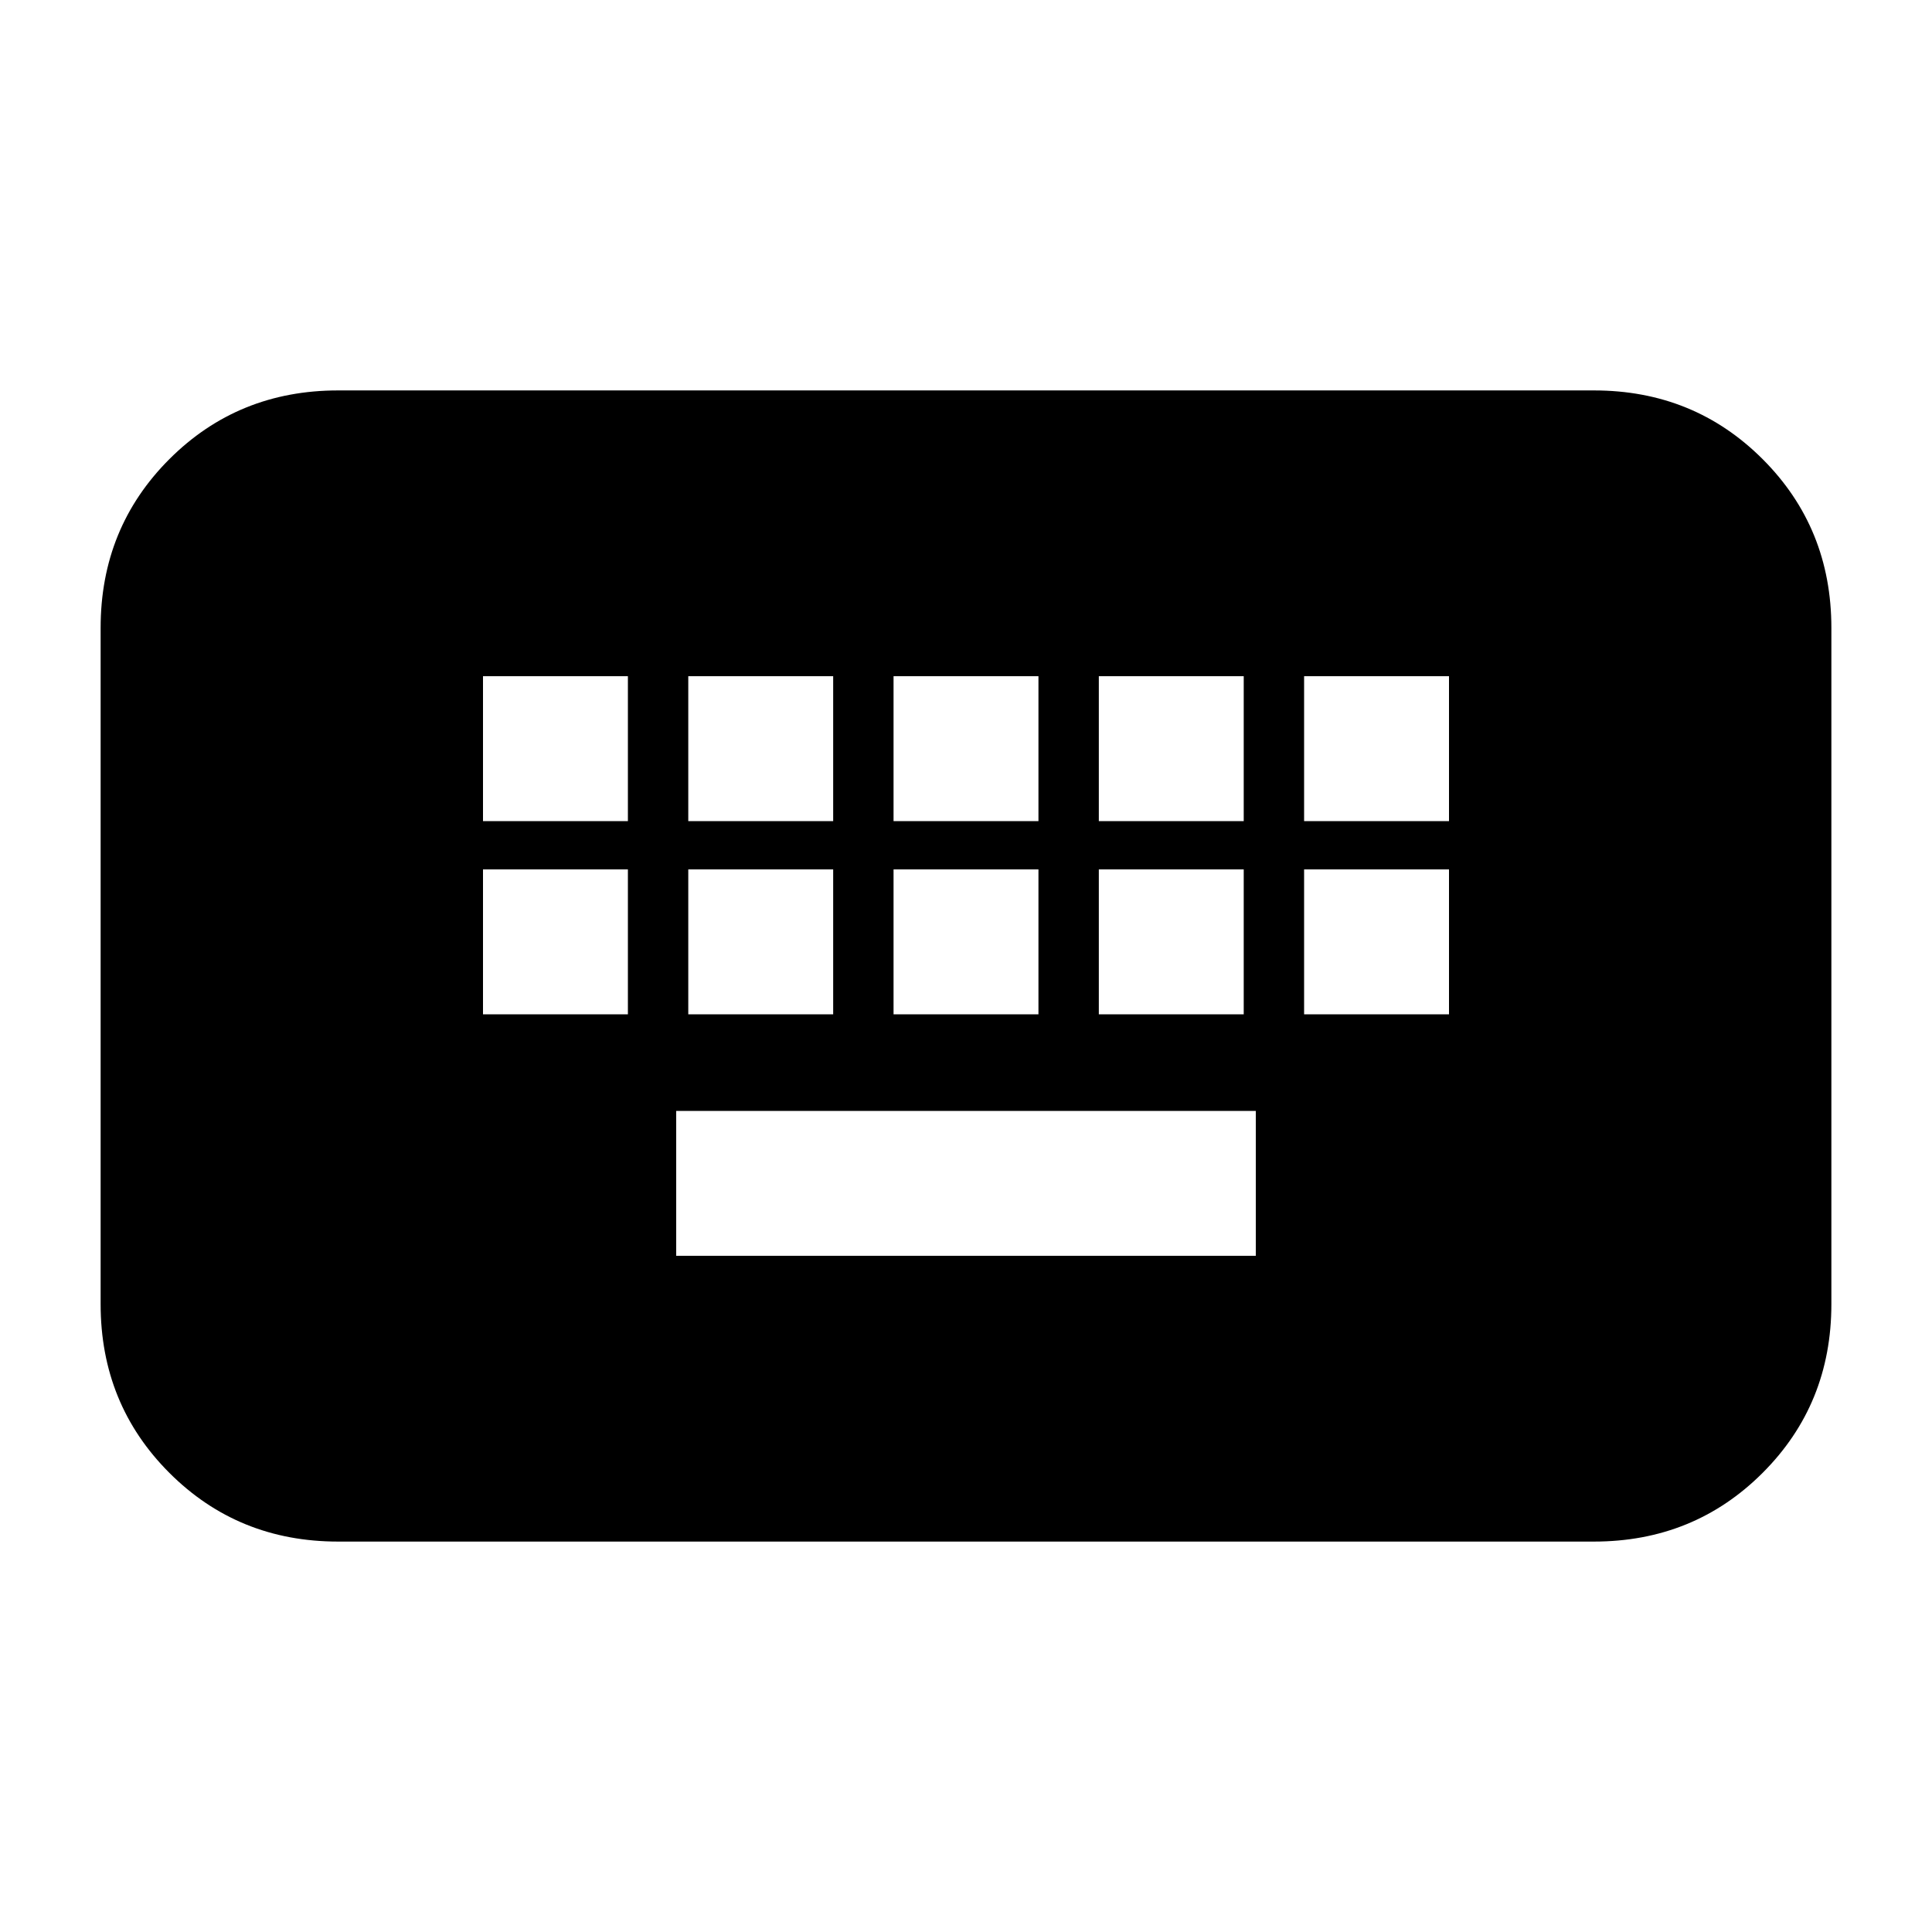 <svg xmlns="http://www.w3.org/2000/svg" height="20" viewBox="0 -960 960 960" width="20"><path d="M168-194q-49.7 0-83.85-34.15Q50-262.3 50-312v-336q0-49.7 34.15-83.85Q118.3-766 168-766h624q49.7 0 83.85 34.15Q910-697.7 910-648v336q0 49.7-34.15 83.85Q841.7-194 792-194H168Zm168-142h288v-72H336v72Zm-96-120h72v-72h-72v72Zm102 0h72v-72h-72v72Zm102 0h72v-72h-72v72Zm102 0h72v-72h-72v72Zm102 0h72v-72h-72v72Zm-408-96h72v-72h-72v72Zm102 0h72v-72h-72v72Zm102 0h72v-72h-72v72Zm102 0h72v-72h-72v72Zm102 0h72v-72h-72v72Z"/></svg>